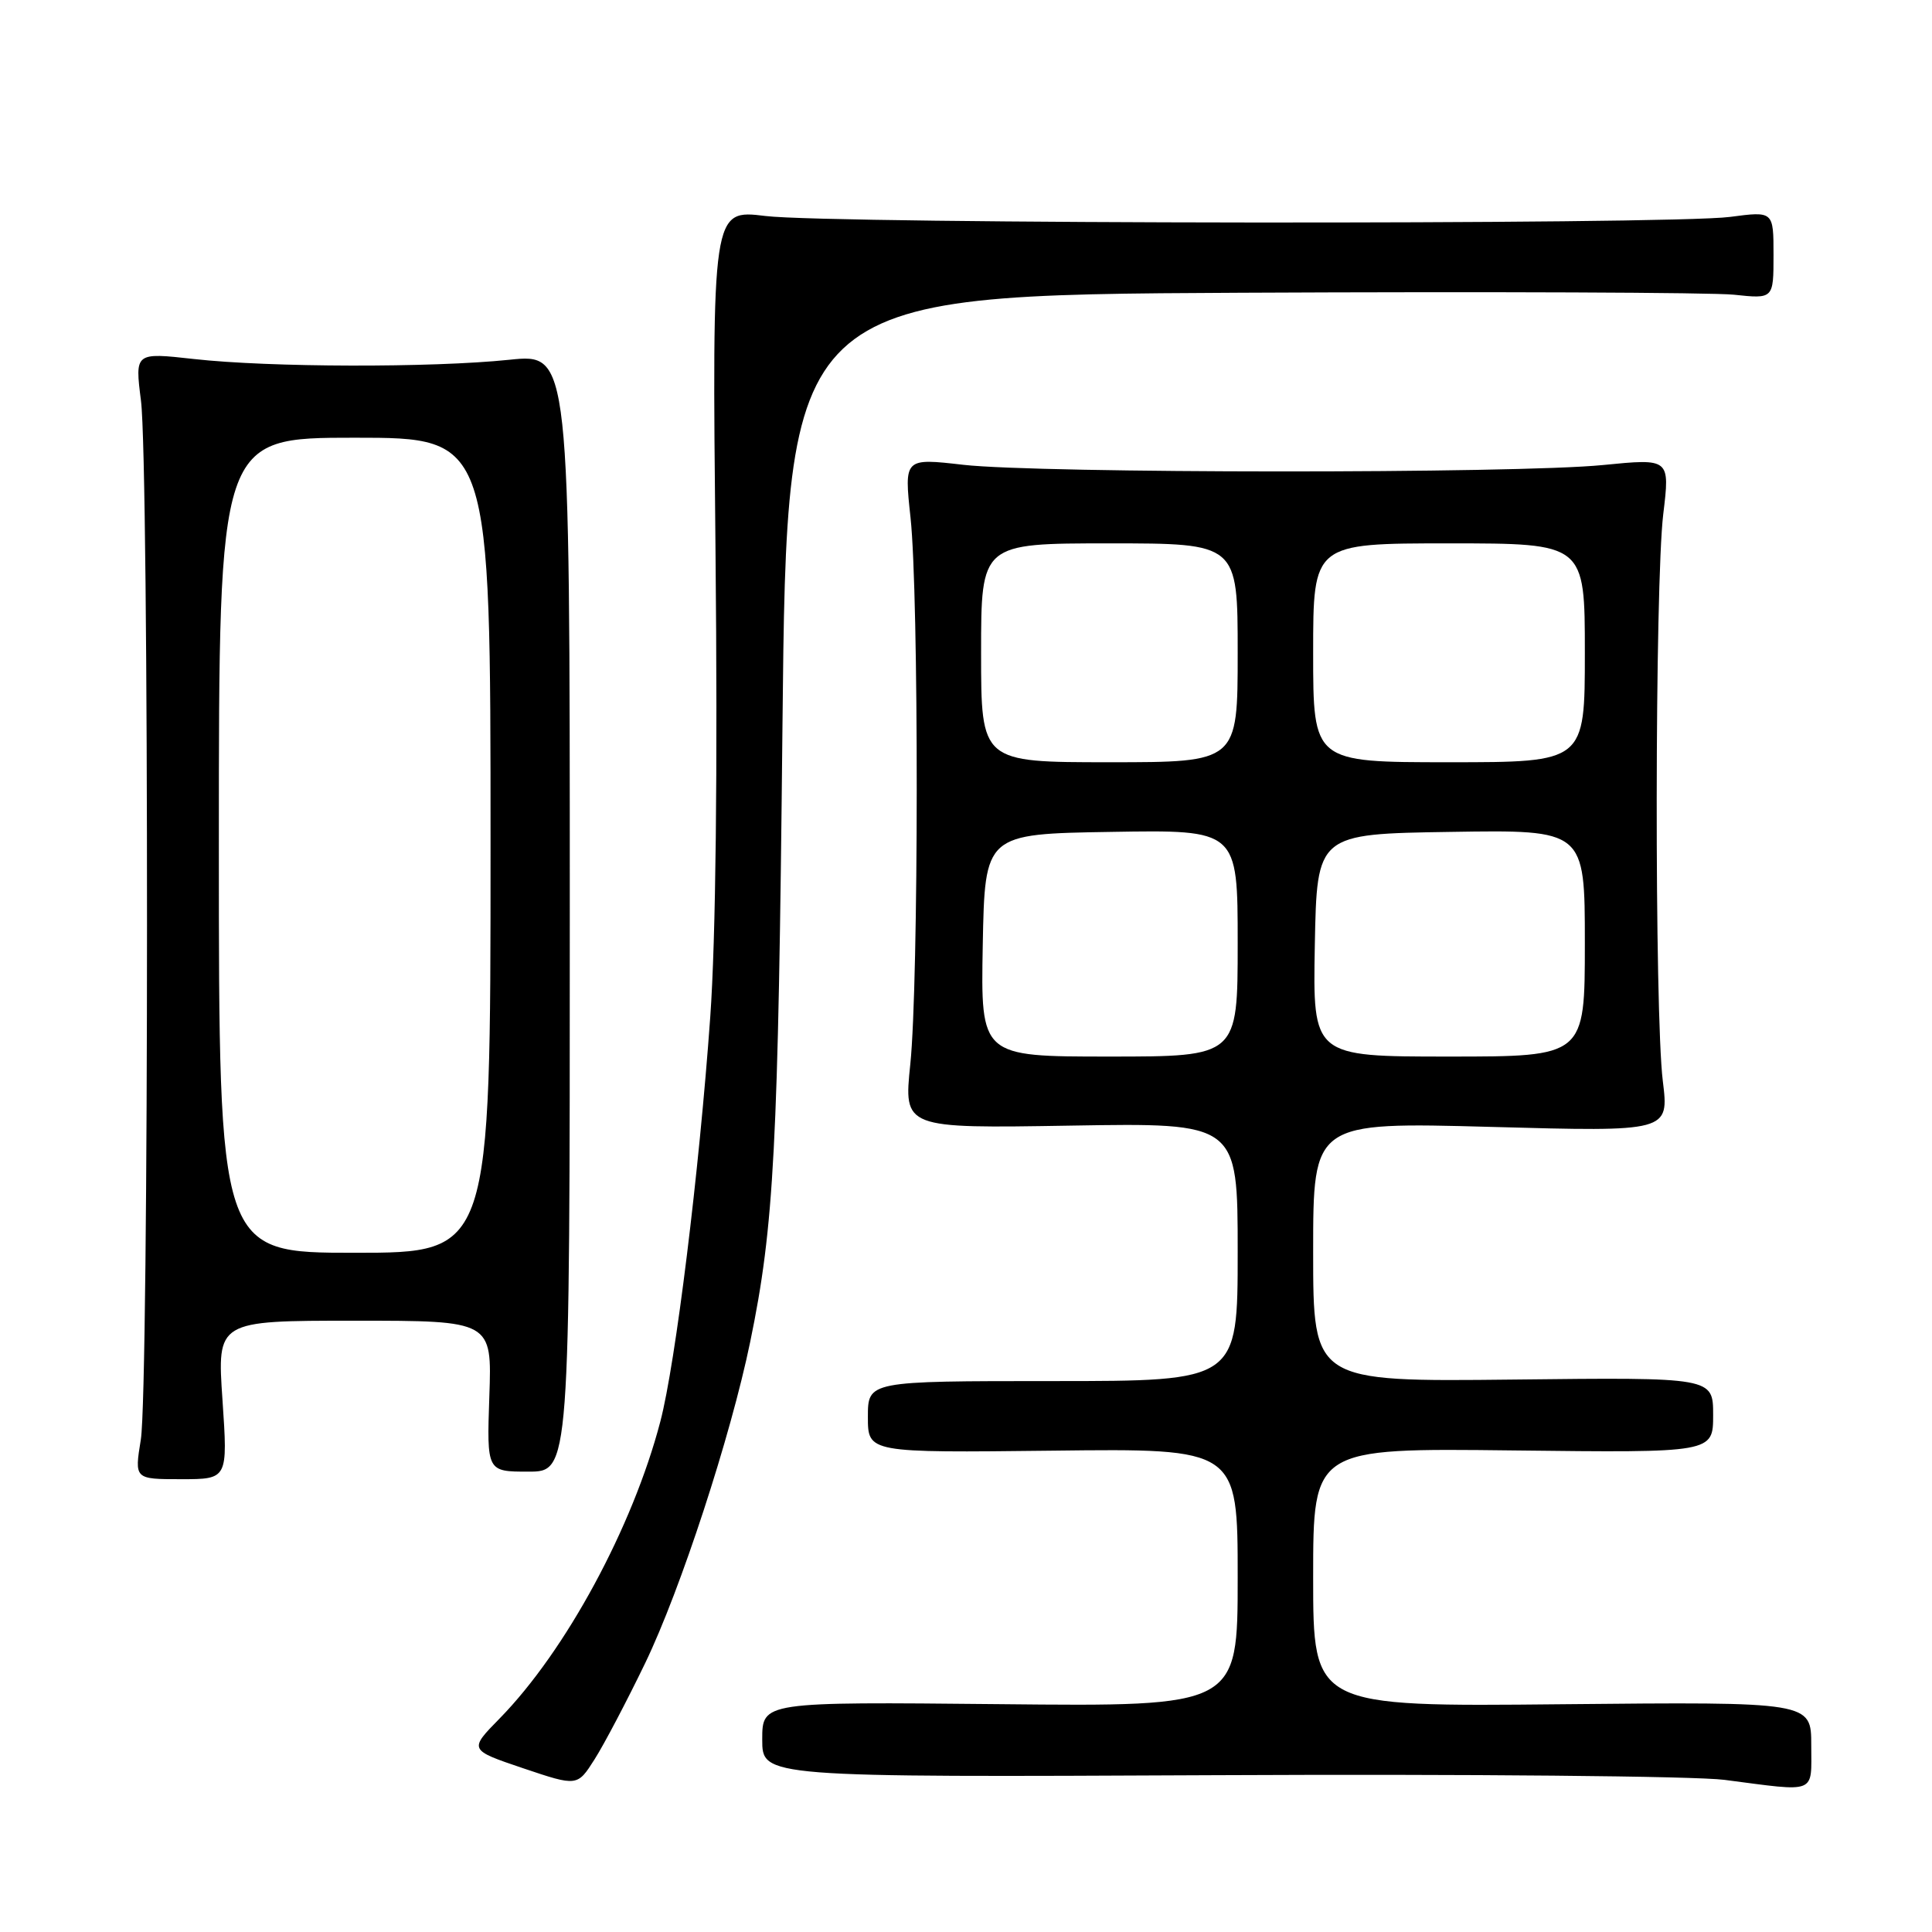 <?xml version="1.0" encoding="UTF-8" standalone="no"?>
<!DOCTYPE svg PUBLIC "-//W3C//DTD SVG 1.1//EN" "http://www.w3.org/Graphics/SVG/1.1/DTD/svg11.dtd" >
<svg xmlns="http://www.w3.org/2000/svg" xmlns:xlink="http://www.w3.org/1999/xlink" version="1.1" viewBox="0 0 256 256">
 <g >
 <path fill="currentColor"
d=" M 85.50 220.35 C 90.18 210.64 96.82 190.33 99.40 177.83 C 102.58 162.45 103.12 152.18 103.68 96.29 C 104.26 39.09 104.26 39.09 164.38 38.79 C 197.45 38.63 226.86 38.75 229.75 39.05 C 235.00 39.61 235.00 39.61 235.00 33.79 C 235.00 27.98 235.00 27.98 229.25 28.74 C 221.24 29.80 110.08 29.70 101.42 28.62 C 94.35 27.75 94.35 27.75 94.81 73.15 C 95.10 102.19 94.85 124.41 94.11 134.78 C 92.66 155.16 89.51 180.69 87.50 188.35 C 83.84 202.35 74.97 218.75 66.22 227.69 C 62.12 231.87 62.12 231.87 69.31 234.30 C 76.50 236.72 76.50 236.72 78.79 233.11 C 80.05 231.13 83.07 225.38 85.50 220.35 Z  M 240.00 231.25 C 240.00 225.50 240.00 225.50 207.00 225.82 C 174.00 226.15 174.00 226.15 174.00 209.01 C 174.00 191.88 174.00 191.88 200.50 192.19 C 227.00 192.50 227.00 192.50 227.00 187.50 C 227.00 182.50 227.00 182.50 200.50 182.80 C 174.00 183.09 174.00 183.09 174.00 165.89 C 174.00 148.68 174.00 148.68 197.58 149.32 C 221.16 149.97 221.16 149.97 220.33 143.23 C 219.22 134.22 219.27 77.42 220.39 68.12 C 221.28 60.74 221.28 60.74 212.39 61.62 C 200.80 62.77 137.78 62.74 127.65 61.59 C 119.80 60.69 119.80 60.69 120.65 68.59 C 121.76 78.94 121.74 130.10 120.62 141.01 C 119.74 149.52 119.74 149.52 141.87 149.15 C 164.00 148.78 164.00 148.78 164.00 165.89 C 164.00 183.00 164.00 183.00 139.50 183.00 C 115.00 183.00 115.00 183.00 115.00 187.75 C 115.00 192.50 115.00 192.50 139.50 192.22 C 164.00 191.93 164.00 191.93 164.00 209.03 C 164.00 226.13 164.00 226.13 132.50 225.81 C 101.00 225.50 101.00 225.50 101.00 230.50 C 101.00 235.50 101.00 235.50 161.25 235.22 C 194.39 235.06 224.65 235.34 228.50 235.84 C 240.89 237.45 240.00 237.80 240.00 231.25 Z  M 29.48 185.50 C 28.76 175.00 28.76 175.00 46.97 175.00 C 65.19 175.00 65.19 175.00 64.84 185.00 C 64.50 195.00 64.50 195.00 70.00 195.00 C 75.50 195.00 75.50 195.00 75.50 120.92 C 75.50 46.84 75.50 46.84 67.50 47.67 C 57.20 48.74 35.69 48.69 25.68 47.57 C 17.87 46.70 17.87 46.70 18.68 53.10 C 19.76 61.57 19.74 184.01 18.66 190.75 C 17.81 196.00 17.81 196.00 24.00 196.00 C 30.19 196.00 30.19 196.00 29.48 185.50 Z  M 130.22 125.25 C 130.50 110.50 130.50 110.50 147.25 110.23 C 164.00 109.95 164.00 109.95 164.00 124.98 C 164.00 140.00 164.00 140.00 146.97 140.00 C 129.95 140.00 129.95 140.00 130.22 125.25 Z  M 174.22 125.25 C 174.50 110.50 174.50 110.50 192.25 110.23 C 210.00 109.95 210.00 109.95 210.00 124.98 C 210.00 140.00 210.00 140.00 191.97 140.00 C 173.95 140.00 173.95 140.00 174.22 125.25 Z  M 130.00 86.50 C 130.00 72.00 130.00 72.00 147.00 72.00 C 164.00 72.00 164.00 72.00 164.00 86.50 C 164.00 101.00 164.00 101.00 147.00 101.00 C 130.00 101.00 130.00 101.00 130.00 86.50 Z  M 174.00 86.50 C 174.00 72.00 174.00 72.00 192.00 72.00 C 210.00 72.00 210.00 72.00 210.00 86.50 C 210.00 101.00 210.00 101.00 192.00 101.00 C 174.00 101.00 174.00 101.00 174.00 86.50 Z  M 29.00 112.00 C 29.00 58.00 29.00 58.00 47.00 58.00 C 65.00 58.00 65.00 58.00 65.00 112.00 C 65.00 166.00 65.00 166.00 47.00 166.00 C 29.00 166.00 29.00 166.00 29.00 112.00 Z "/>
</g>
</svg>